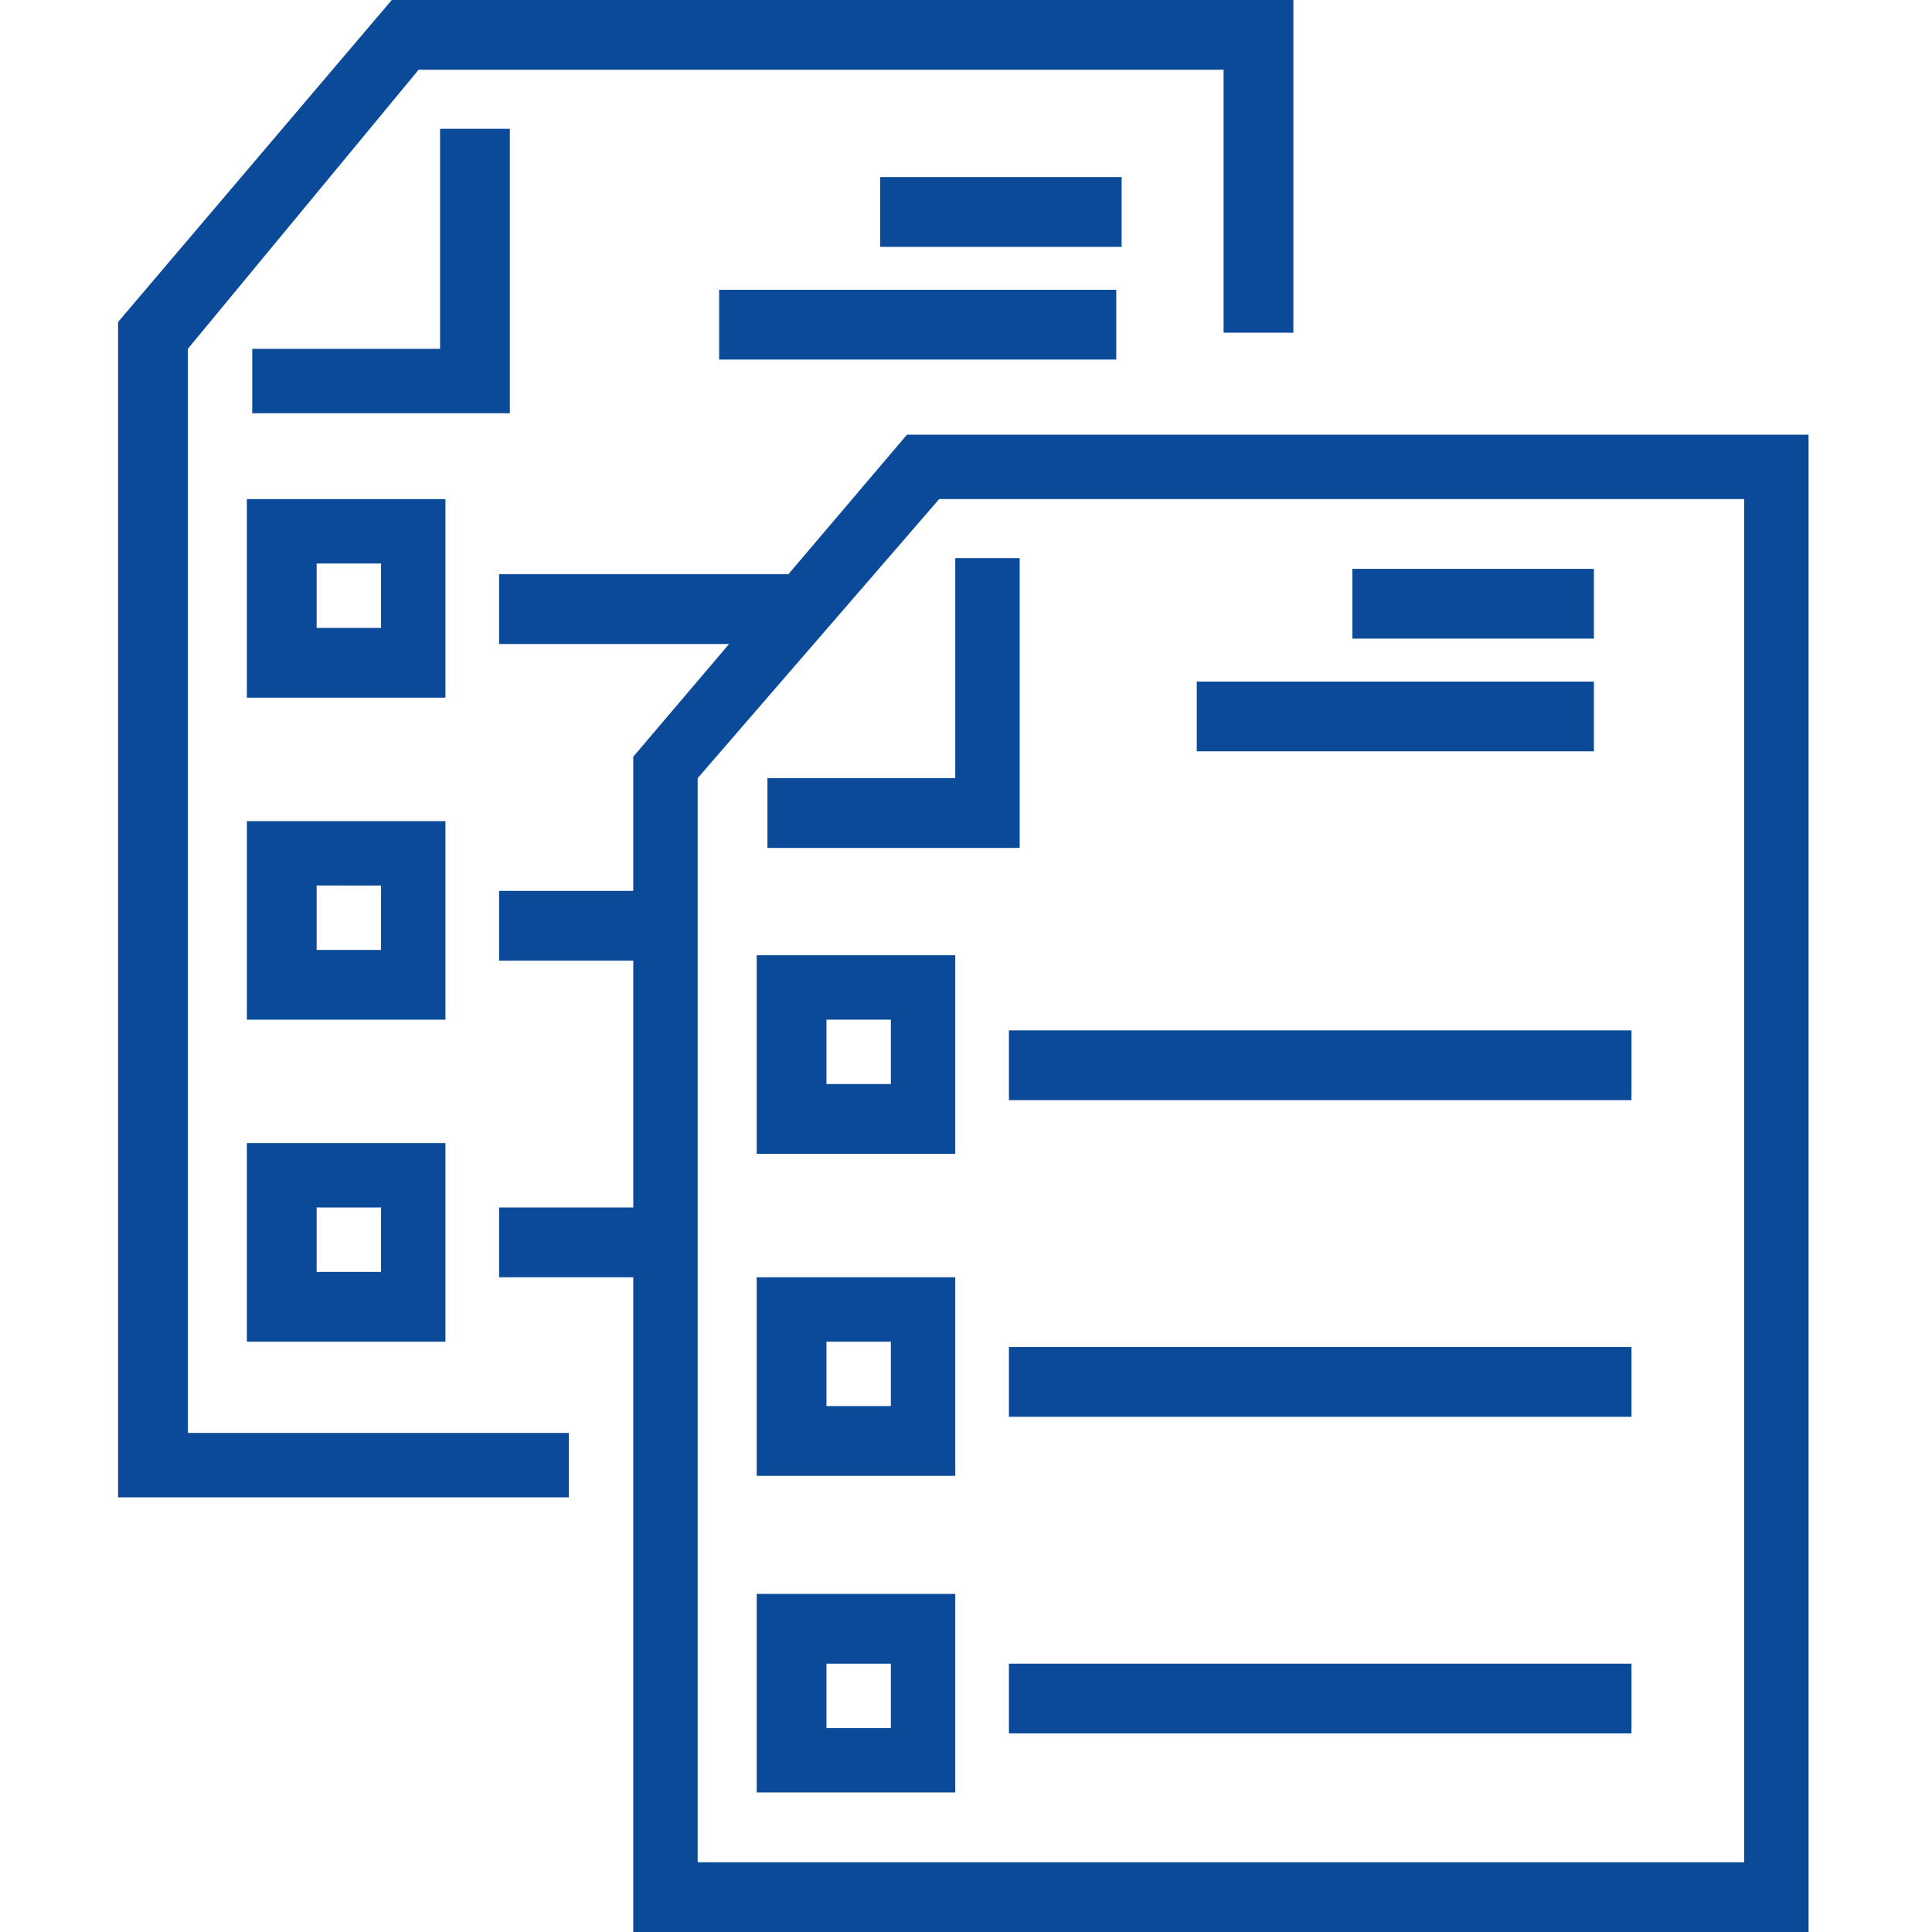 <?xml version="1.0" encoding="utf-8"?>
<!-- Generator: Adobe Illustrator 25.0.0, SVG Export Plug-In . SVG Version: 6.00 Build 0)  -->
<svg version="1.1" id="Layer_1" xmlns="http://www.w3.org/2000/svg" xmlns:xlink="http://www.w3.org/1999/xlink" x="0px" y="0px"
	 viewBox="0 0 36 36" style="enable-background:new 0 0 36 36;" xml:space="preserve">
<style type="text/css">
	.st0{fill:#CB1618;}
	.st1{fill:#185ABD;}
	.st2{fill:#D83039;}
	.st3{fill:#103F91;}
	.st4{fill:#185C37;}
	.st5{fill:#33C481;}
	.st6{fill:#107C41;}
	.st7{fill:#21A366;}
	.st8{fill:#0B4A99;}
	.st9{fill:none;}
	.st10{fill:#FFFFFF;}
	.st11{fill:#41A5EE;}
	.st12{fill:#2B7CD3;}
	.st13{opacity:0.5;enable-background:new    ;}
	.st14{fill:url(#SVGID_1_);}
	.st15{fill:url(#SVGID_2_);}
	.st16{fill:url(#SVGID_3_);}
	.st17{fill:url(#SVGID_4_);}
	.st18{fill:#E24951;}
	.st19{fill-rule:evenodd;clip-rule:evenodd;}
	.st20{fill:#262625;}
	.st21{fill:none;stroke:#000000;stroke-width:0.75;stroke-miterlimit:10;}
	.st22{fill:none;stroke:#000000;stroke-width:1.2;stroke-miterlimit:10;}
	.st23{fill-rule:evenodd;clip-rule:evenodd;fill:#0B4A99;}
	.st24{fill:none;stroke:#0071C5;stroke-width:1.3;stroke-linecap:round;stroke-miterlimit:10;}
	.st25{fill:none;stroke:#F0AB00;stroke-width:1.3;stroke-miterlimit:10;}
	.st26{fill:#1C55A6;}
	.st27{fill:none;stroke:#1C55A6;stroke-width:1.3;stroke-linecap:round;}
	.st28{fill-rule:evenodd;clip-rule:evenodd;fill:none;stroke:#1C55A6;stroke-width:1.3;stroke-linecap:round;}
	.st29{fill:none;stroke:#1C55A6;stroke-width:1.3;stroke-linecap:round;stroke-miterlimit:10;}
	.st30{fill:none;stroke:#231F20;}
	.st31{fill:none;stroke:#0B4A99;stroke-width:1.3;stroke-miterlimit:10;}
</style>
<g>
	<g>
		<path class="st8" d="M10.6,27.9H2.2V6l5.1-6h16.8v6.2h-1.3V1.3h-15L3.5,6.5v20.2h7.1V27.9z M9.5,7.7H4.7V6.5h3.5V2.4h1.3V7.7z"/>
	</g>
	<g>
		<path class="st8" d="M33.8,36h-22V14.1l5.1-6h16.8V36z M13.1,34.7h19.4V9.3h-15l-4.5,5.2V34.7z M19,15.8h-4.7v-1.3h3.5v-4.1H19
			V15.8z"/>
	</g>
	<g>
		<rect x="13.4" y="5.4" class="st8" width="7.4" height="1.3"/>
	</g>
	<g>
		<rect x="16.4" y="3.3" class="st8" width="4.5" height="1.3"/>
	</g>
	<g>
		<rect x="22.3" y="12.7" class="st8" width="7.4" height="1.3"/>
	</g>
	<g>
		<rect x="25.2" y="10.6" class="st8" width="4.5" height="1.3"/>
	</g>
	<g>
		<g>
			<rect x="9.3" y="10.7" class="st8" width="5.4" height="1.3"/>
		</g>
		<g>
			<path class="st8" d="M8.3,13H4.6V9.3h3.7V13z M5.9,11.7h1.2v-1.2H5.9V11.7z"/>
		</g>
	</g>
	<g>
		<g>
			<rect x="9.3" y="16.6" class="st8" width="3.1" height="1.3"/>
		</g>
		<g>
			<path class="st8" d="M8.3,19H4.6v-3.7h3.7V19z M5.9,17.7h1.2v-1.2H5.9V17.7z"/>
		</g>
	</g>
	<g>
		<g>
			<rect x="9.3" y="22.5" class="st8" width="3.1" height="1.3"/>
		</g>
		<g>
			<path class="st8" d="M8.3,25H4.6v-3.7h3.7V25z M5.9,23.7h1.2v-1.2H5.9V23.7z"/>
		</g>
	</g>
	<g>
		<rect x="18.8" y="19.2" class="st8" width="11.6" height="1.3"/>
	</g>
	<g>
		<path class="st8" d="M17.8,21.5h-3.7v-3.7h3.7V21.5z M15.4,20.2h1.2V19h-1.2V20.2z"/>
	</g>
	<g>
		<rect x="18.8" y="25.1" class="st8" width="11.6" height="1.3"/>
	</g>
	<g>
		<path class="st8" d="M17.8,27.5h-3.7v-3.7h3.7V27.5z M15.4,26.2h1.2V25h-1.2V26.2z"/>
	</g>
	<g>
		<rect x="18.8" y="31" class="st8" width="11.6" height="1.3"/>
	</g>
	<g>
		<path class="st8" d="M17.8,33.4h-3.7v-3.7h3.7V33.4z M15.4,32.2h1.2V31h-1.2V32.2z"/>
	</g>
</g>
</svg>
